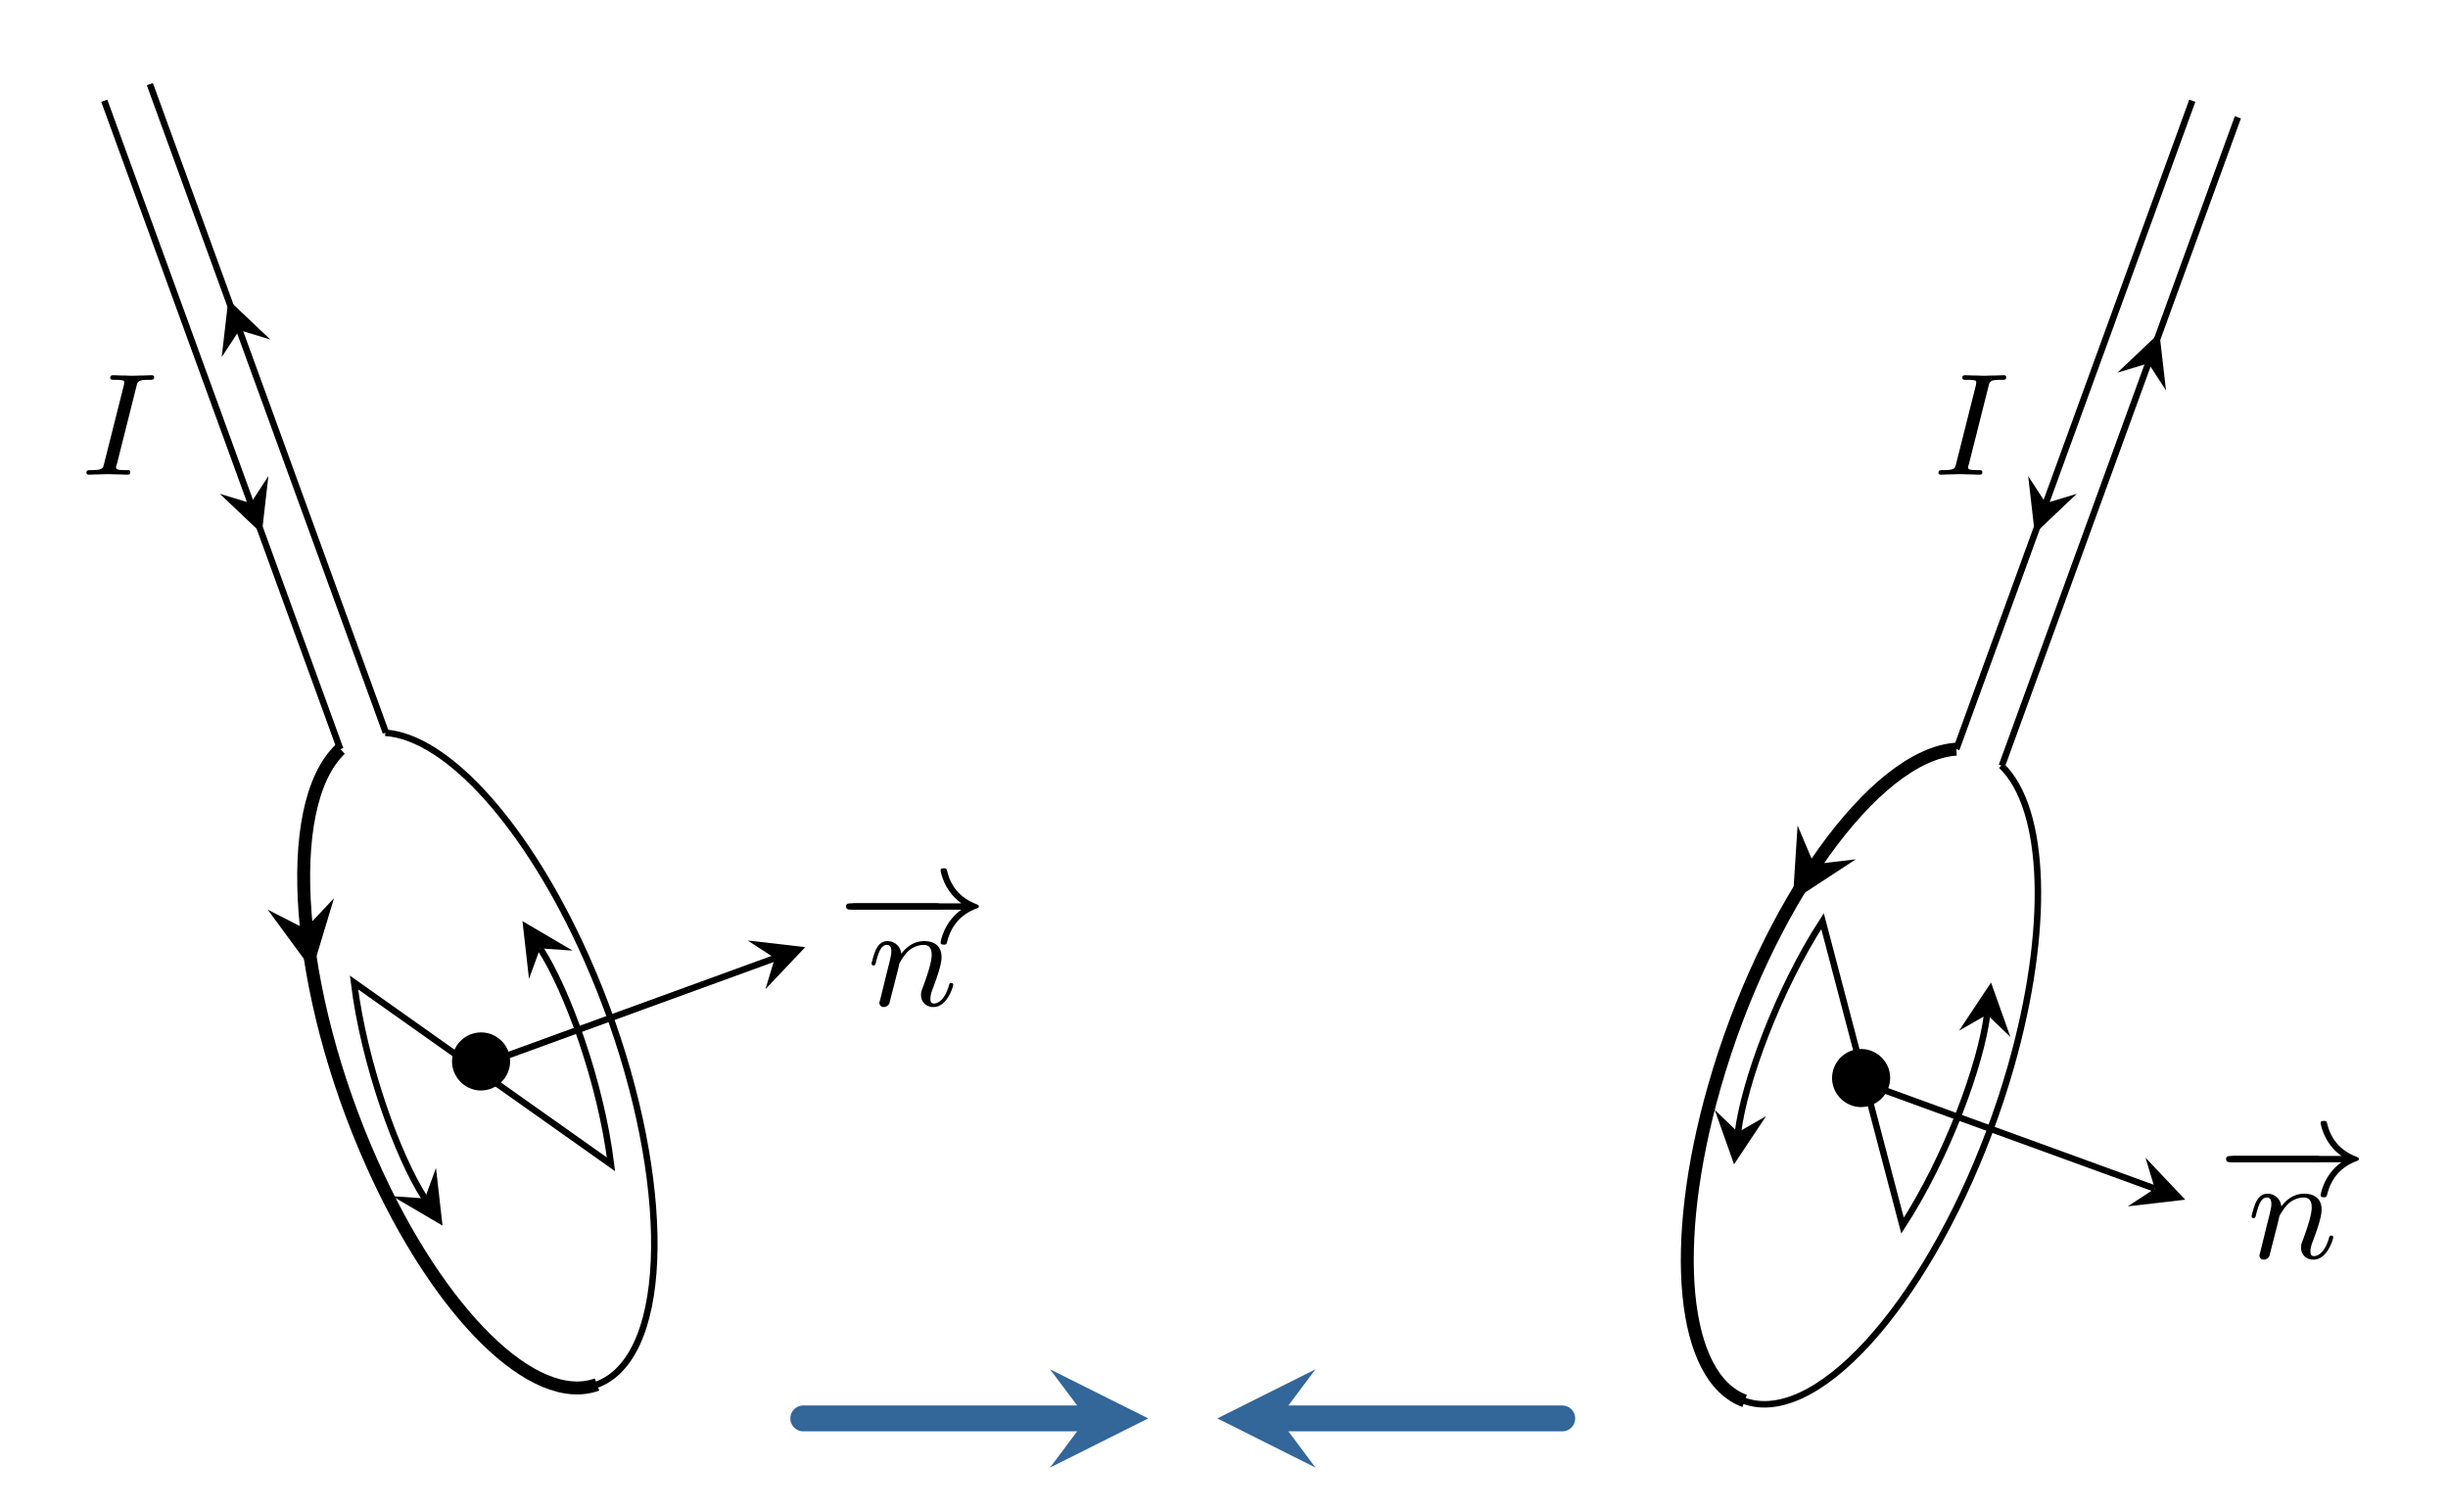 <svg xmlns="http://www.w3.org/2000/svg" xmlns:xlink="http://www.w3.org/1999/xlink" width="201.133" height="124.24" viewBox="0 0 150.85 93.18"><defs><symbol id="b" overflow="visible"><path d="M4.094-2.25c0-1-.828-1.781-1.782-1.781A1.794 1.794 0 0 0 .516-2.25c0 1 .828 1.797 1.78 1.797A1.807 1.807 0 0 0 4.095-2.25Zm0 0" style="stroke:none"/></symbol><symbol id="c" overflow="visible"><path d="M6.047-2.047c.172 0 .344 0 .344-.203 0-.188-.188-.188-.344-.188H1.109c-.156 0-.343 0-.343.188 0 .203.171.203.343.203Zm0 0" style="stroke:none"/></symbol><symbol id="d" overflow="visible"><path d="M7.625-2.047c-1.063.75-1.281 1.938-1.281 2.031 0 .125.125.125.187.125.11 0 .172 0 .203-.125.25-1.046.86-1.75 1.844-2.109.047-.016.125-.047.125-.125s-.062-.094-.125-.125c-1.125-.422-1.64-1.219-1.844-2.094-.03-.125-.062-.125-.203-.125-.078 0-.187 0-.187.125 0 .094.218 1.282 1.281 2.032H.844c-.156 0-.328 0-.328.187 0 .203.171.203.328.203Zm0 0" style="stroke:none"/></symbol><symbol id="e" overflow="visible"><path d="M1.688-1.406c.109-.422.28-1.078.28-1.157.016-.046.25-.484.563-.796.266-.235.61-.375.953-.375.485 0 .485.468.485.625 0 .546-.422 1.64-.516 1.921-.11.266-.14.36-.14.532 0 .484.359.75.765.75.86 0 1.219-1.282 1.219-1.375 0-.047-.031-.11-.125-.11s-.11.047-.14.157c-.22.765-.595 1.109-.923 1.109-.062 0-.218 0-.218-.281 0-.235.078-.469.156-.656.172-.47.531-1.407.531-1.922 0-.797-.594-.985-1.062-.985-.829 0-1.266.594-1.422.781a.84.84 0 0 0-.86-.78c-.375 0-.578.28-.703.53-.14.313-.265.813-.265.86 0 .078.062.11.125.11.093 0 .109-.048.156-.235.172-.703.36-1.031.656-1.031.281 0 .281.28.281.421 0 .188-.078.454-.125.688-.062.234-.156.625-.187.734L.812-.42C.75-.204.75-.189.75-.157c0 .11.078.25.266.25a.402.402 0 0 0 .328-.188c.031-.047.093-.344.14-.515Zm0 0" style="stroke:none"/></symbol><symbol id="f" overflow="visible"><path d="M3.422-5.422c.078-.344.11-.422.828-.422.172 0 .266 0 .266-.172 0-.093-.094-.109-.141-.109-.188 0-.39.016-.578.016-.203 0-.547.015-.61.015-.203 0-.406-.015-.609-.015-.187 0-.406-.016-.594-.016-.046 0-.171 0-.171.156 0 .125.093.125.265.125.203 0 .406 0 .578.063a.275.275 0 0 1 .016.093c0 .032-.016.125-.016.157L1.437-.688c-.078.313-.093.407-.796.407-.188 0-.297 0-.297.172 0 .03.031.109.14.109.172 0 .375-.016.563-.016.203 0 .422-.015.625-.015s.406.015.61.015c.187 0 .405.016.593.016.063 0 .172 0 .172-.156 0-.125-.094-.125-.266-.125-.344 0-.61 0-.61-.156 0-.063 0-.079.048-.204Zm0 0" style="stroke:none"/></symbol><clipPath id="a"><path d="M7 34h42v59.18H7Zm0 0"/></clipPath><clipPath id="g"><path d="M92 34h40v59.18H92Zm0 0"/></clipPath></defs><path d="M-28.53 19.98c-3.649-3.5-2.781-14.918 1.941-25.504 4.719-10.59 11.504-16.336 15.156-12.836 3.649 3.496 2.778 14.914-1.941 25.5-3.594 8.059-8.543 13.594-12.383 13.848" style="fill:none;stroke-width:.399;stroke-linecap:butt;stroke-linejoin:miter;stroke:#000;stroke-opacity:1;stroke-miterlimit:10" transform="matrix(1 0 0 -1 49.499 66.14)"/><g clip-path="url(#a)"><path d="M-28.53 19.98c-3.649-3.5-2.781-14.918 1.941-25.504 4.149-9.305 10-15.059 13.88-13.645" style="fill:none;stroke-width:.797;stroke-linecap:butt;stroke-linejoin:miter;stroke:#000;stroke-opacity:1;stroke-miterlimit:10" transform="matrix(1 0 0 -1 49.499 66.14)"/></g><path d="m19.242 59.785 1.34-4.437-1.777 1.882-2.309-1.18" style="stroke:none;fill-rule:nonzero;fill:#000;fill-opacity:1"/><path d="M-43.073 59.933-28.53 19.98" style="fill:none;stroke-width:.399;stroke-linecap:butt;stroke-linejoin:miter;stroke:#000;stroke-opacity:1;stroke-miterlimit:10" transform="matrix(1 0 0 -1 49.499 66.14)"/><path d="m16.133 32.879.406-3.543-1.09 1.668-1.906-.578" style="stroke:none;fill-rule:nonzero;fill:#000;fill-opacity:1"/><path d="m-25.722 21-14.543 39.956" style="fill:none;stroke-width:.399;stroke-linecap:butt;stroke-linejoin:miter;stroke:#000;stroke-opacity:1;stroke-miterlimit:10" transform="matrix(1 0 0 -1 49.499 66.14)"/><path d="m14.07 18.469-.41 3.539 1.09-1.668 1.906.578" style="stroke:none;fill-rule:nonzero;fill:#000;fill-opacity:1"/><path d="M-23.32-7.704c-1.667 2.57-3.745 8.281-4.363 13.305L-11.85-5.602c-.613 5.023-2.695 10.738-4.363 13.305" style="fill:none;stroke-width:.399;stroke-linecap:butt;stroke-linejoin:miter;stroke:#000;stroke-opacity:1;stroke-miterlimit:10" transform="matrix(1 0 0 -1 49.499 66.14)"/><path d="m27.27 75.52-.403-3.555-.687 1.879-1.996-.137M32.195 56.758l.403 3.558.687-1.879 2 .137" style="stroke:none;fill-rule:nonzero;fill:#000;fill-opacity:1"/><path d="m-19.854.511 18.101 6.59" style="fill:none;stroke-width:.399;stroke-linecap:butt;stroke-linejoin:miter;stroke:#000;stroke-opacity:1;stroke-miterlimit:10" transform="matrix(1 0 0 -1 49.499 66.14)"/><path d="m49.621 58.36-3.547-.41 1.672 1.09-.578 1.91" style="stroke:none;fill-rule:nonzero;fill:#000;fill-opacity:1"/><use xlink:href="#b" x="27.339" y="67.646" style="fill:#000;fill-opacity:1"/><use xlink:href="#c" x="51.614" y="58.097" style="fill:#000;fill-opacity:1"/><use xlink:href="#d" x="51.618" y="58.097" style="fill:#000;fill-opacity:1"/><use xlink:href="#e" x="53.442" y="61.957" style="fill:#000;fill-opacity:1"/><use xlink:href="#f" x="4.981" y="29.247" style="fill:#000;fill-opacity:1"/><path d="M71.052 19.98c-5.043-.336-11.719-9.64-14.906-20.785-3.188-11.145-1.684-19.91 3.359-19.575 5.043.332 11.719 9.637 14.906 20.782 2.426 8.484 2.192 15.902-.586 18.566" style="fill:none;stroke-width:.399;stroke-linecap:butt;stroke-linejoin:miter;stroke:#000;stroke-opacity:1;stroke-miterlimit:10" transform="matrix(1 0 0 -1 49.499 66.14)"/><g clip-path="url(#g)"><path d="M71.052 19.98c-5.043-.336-11.719-9.64-14.906-20.785-2.801-9.793-2.016-17.965 1.863-19.375" style="fill:none;stroke-width:.797;stroke-linecap:butt;stroke-linejoin:miter;stroke:#000;stroke-opacity:1;stroke-miterlimit:10" transform="matrix(1 0 0 -1 49.499 66.14)"/></g><path d="m110.473 55.492 3.882-2.543-2.578.301-1.007-2.387" style="stroke:none;fill-rule:nonzero;fill:#000;fill-opacity:1"/><path d="M85.595 59.933 71.052 19.98" style="fill:none;stroke-width:.399;stroke-linecap:butt;stroke-linejoin:miter;stroke:#000;stroke-opacity:1;stroke-miterlimit:10" transform="matrix(1 0 0 -1 49.499 66.14)"/><path d="m125.387 32.879 2.59-2.453-1.91.578-1.087-1.668" style="stroke:none;fill-rule:nonzero;fill:#000;fill-opacity:1"/><path d="m73.86 18.956 14.543 39.957" style="fill:none;stroke-width:.399;stroke-linecap:butt;stroke-linejoin:miter;stroke:#000;stroke-opacity:1;stroke-miterlimit:10" transform="matrix(1 0 0 -1 49.499 66.14)"/><path d="m133.066 20.512-2.59 2.453 1.91-.578 1.087 1.668" style="stroke:none;fill-rule:nonzero;fill:#000;fill-opacity:1"/><path d="M57.599-3.626c.375 3.047 2.457 8.762 5.21 13.008L67.74-9.38C70.497-5.133 72.575.578 72.95 3.624" style="fill:none;stroke-width:.399;stroke-linecap:butt;stroke-linejoin:miter;stroke:#000;stroke-opacity:1;stroke-miterlimit:10" transform="matrix(1 0 0 -1 49.499 66.14)"/><path d="m106.855 71.742 1.973-2.969-1.73.993-1.434-1.383M122.691 60.54l-1.972 2.968 1.73-.992 1.438 1.382" style="stroke:none;fill-rule:nonzero;fill:#000;fill-opacity:1"/><path d="m65.185-.512 18.101-6.586" style="fill:none;stroke-width:.399;stroke-linecap:butt;stroke-linejoin:miter;stroke:#000;stroke-opacity:1;stroke-miterlimit:10" transform="matrix(1 0 0 -1 49.499 66.14)"/><path d="m134.66 73.922-2.453-2.59.578 1.906-1.668 1.094" style="stroke:none;fill-rule:nonzero;fill:#000;fill-opacity:1"/><use xlink:href="#b" x="112.38" y="68.668" style="fill:#000;fill-opacity:1"/><use xlink:href="#c" x="136.654" y="73.662" style="fill:#000;fill-opacity:1"/><use xlink:href="#d" x="136.658" y="73.662" style="fill:#000;fill-opacity:1"/><use xlink:href="#e" x="138.482" y="77.522" style="fill:#000;fill-opacity:1"/><use xlink:href="#f" x="119.107" y="29.247" style="fill:#000;fill-opacity:1"/><path d="M.001-21.258h17.473" style="fill:none;stroke-width:1.594;stroke-linecap:round;stroke-linejoin:miter;stroke:#369;stroke-opacity:1;stroke-miterlimit:10" transform="matrix(1 0 0 -1 49.499 66.14)"/><path d="m70.758 87.398-6.055-3.027 2.27 3.027-2.27 3.032" style="stroke:none;fill-rule:nonzero;fill:#369;fill-opacity:1"/><path d="M46.77-21.258H29.299" style="fill:none;stroke-width:1.594;stroke-linecap:round;stroke-linejoin:miter;stroke:#369;stroke-opacity:1;stroke-miterlimit:10" transform="matrix(1 0 0 -1 49.499 66.14)"/><path d="m75.012 87.398 6.054 3.032-2.27-3.032 2.27-3.027" style="stroke:none;fill-rule:nonzero;fill:#369;fill-opacity:1"/></svg>